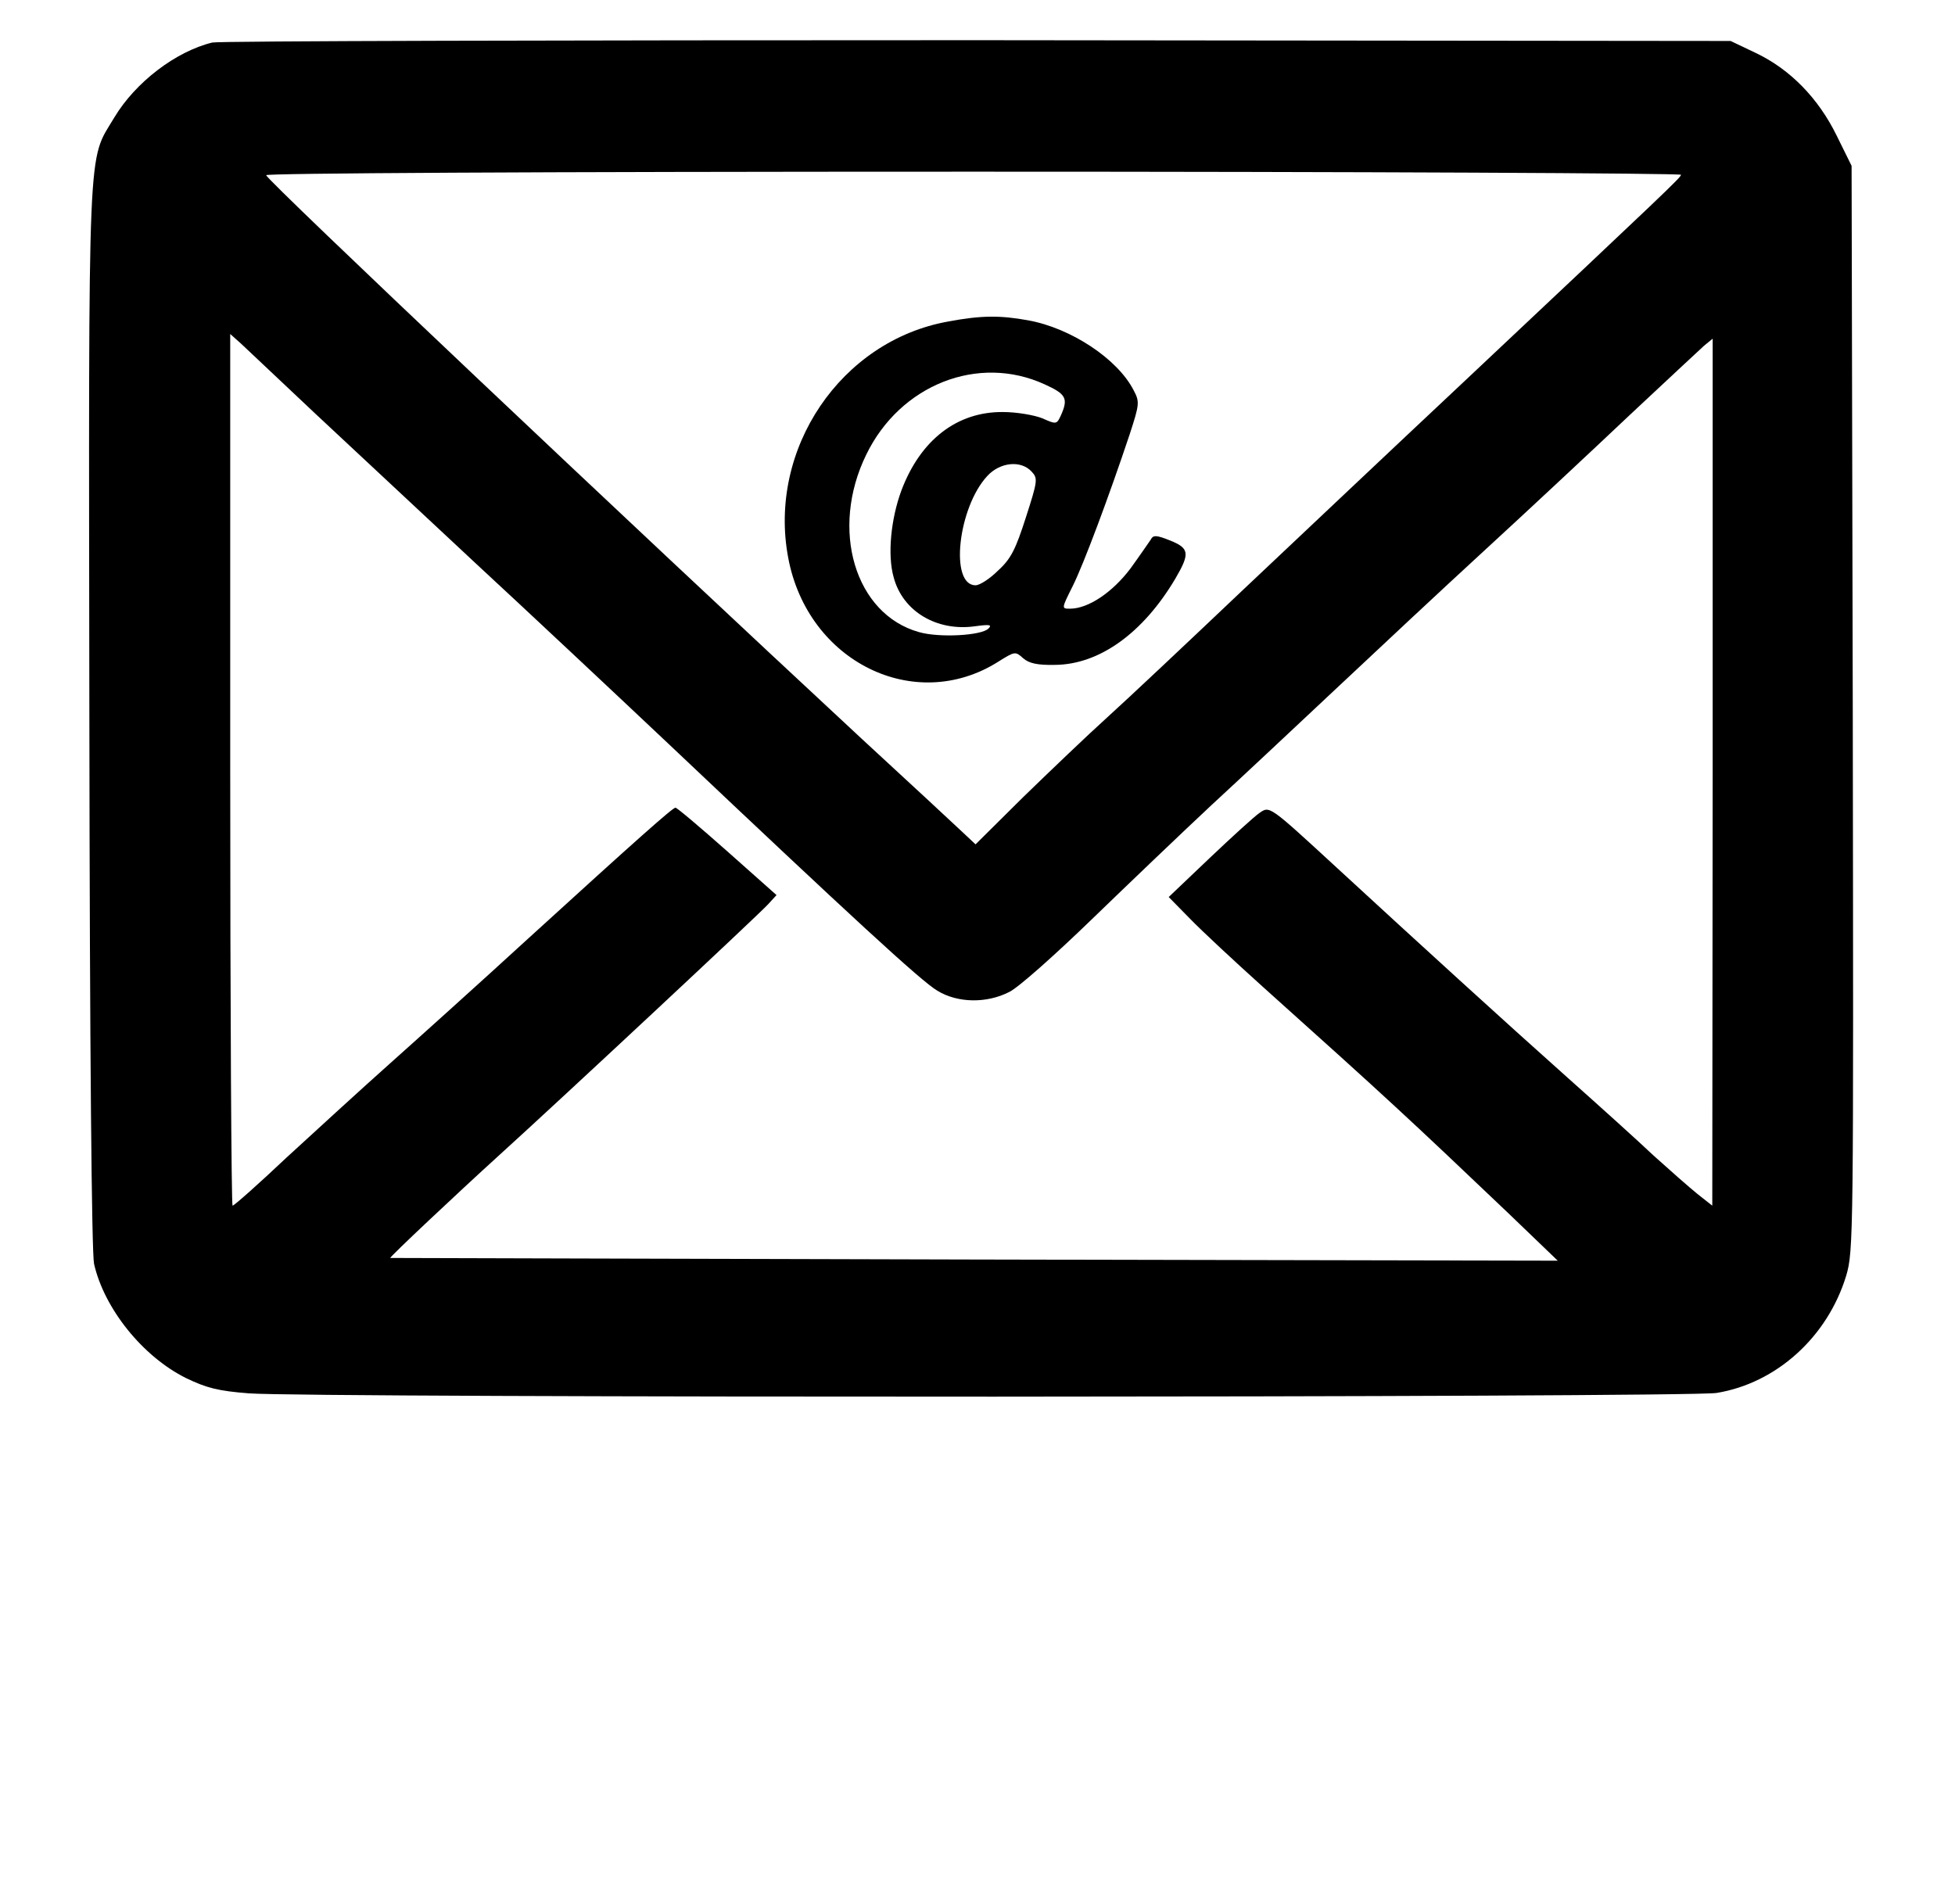 <?xml version="1.0" standalone="no"?>
<!DOCTYPE svg PUBLIC "-//W3C//DTD SVG 20010904//EN"
 "http://www.w3.org/TR/2001/REC-SVG-20010904/DTD/svg10.dtd">
<svg version="1.0" xmlns="http://www.w3.org/2000/svg"
 width="501pt" height="488pt" viewBox="0 0 501 488"
 preserveAspectRatio="xMidYMid meet">

<g transform="translate(0,488) scale(0.1,-0.1)"
fill="#000000" stroke="none">
<path d="M544 4771 c-94 -23 -197 -102 -251 -192 -69 -116 -66 -26 -64 -1534
1 -866 6 -1376 12 -1404 26 -115 125 -238 236 -293 52 -25 82 -33 161 -39 151
-12 3685 -11 3761 1 153 25 284 143 332 300 19 64 19 96 17 1455 l-3 1390 -38
77 c-47 96 -119 170 -207 212 l-65 31 -1930 2 c-1062 0 -1944 -2 -1961 -6z
m3764 -339 c-3 -9 -28 -33 -553 -527 -176 -165 -433 -408 -573 -540 -139 -132
-294 -278 -345 -324 -51 -46 -147 -138 -215 -204 l-122 -121 -33 31 c-17 16
-133 124 -257 238 -602 559 -1522 1429 -1528 1446 -2 5 672 9 1813 9 999 0
1815 -4 1813 -8z m-3498 -614 c91 -85 274 -256 406 -379 133 -123 358 -334
501 -469 463 -438 644 -605 685 -629 52 -32 127 -33 185 -3 24 12 118 96 210
185 93 90 231 222 307 293 77 71 221 206 320 299 100 94 271 254 381 355 110
101 277 257 370 345 94 88 180 168 192 179 l22 18 0 -1111 -1 -1111 -38 30
c-21 17 -71 61 -112 98 -40 38 -140 128 -223 202 -156 139 -384 347 -588 535
-176 162 -173 160 -200 141 -12 -8 -69 -60 -127 -115 l-105 -100 55 -56 c30
-31 114 -109 185 -173 320 -287 378 -341 629 -580 l128 -123 -1496 3 c-823 2
-1496 4 -1496 4 0 4 171 165 280 264 161 146 658 610 688 642 l22 24 -126 112
c-70 62 -129 112 -133 112 -7 0 -94 -77 -377 -335 -120 -110 -280 -254 -354
-320 -74 -66 -193 -175 -266 -242 -72 -68 -134 -123 -138 -123 -3 0 -6 503 -6
1117 l0 1117 28 -25 c15 -14 101 -95 192 -181z"/>
<path d="M2430 4056 c-275 -49 -463 -327 -410 -606 50 -266 324 -401 538 -266
43 27 44 27 64 9 15 -13 36 -18 82 -17 113 1 225 81 308 221 38 65 36 78 -14
98 -35 14 -43 14 -49 2 -5 -7 -28 -41 -52 -74 -46 -61 -108 -103 -155 -103
-22 0 -22 0 7 58 28 56 93 230 146 389 25 77 26 83 10 113 -41 80 -160 159
-270 179 -72 13 -120 13 -205 -3z m247 -161 c55 -25 61 -36 42 -79 -11 -24
-12 -24 -48 -8 -20 8 -65 16 -101 16 -117 1 -211 -71 -260 -201 -27 -73 -36
-165 -20 -222 23 -88 111 -140 209 -126 37 5 44 4 34 -6 -18 -18 -126 -24
-178 -9 -164 46 -229 263 -135 455 87 179 287 258 457 180z m-33 -224 c16 -17
15 -24 -15 -117 -26 -81 -38 -106 -71 -136 -21 -21 -47 -38 -58 -38 -67 0 -45
199 30 280 33 36 87 41 114 11z"/>
</g>
</svg>
